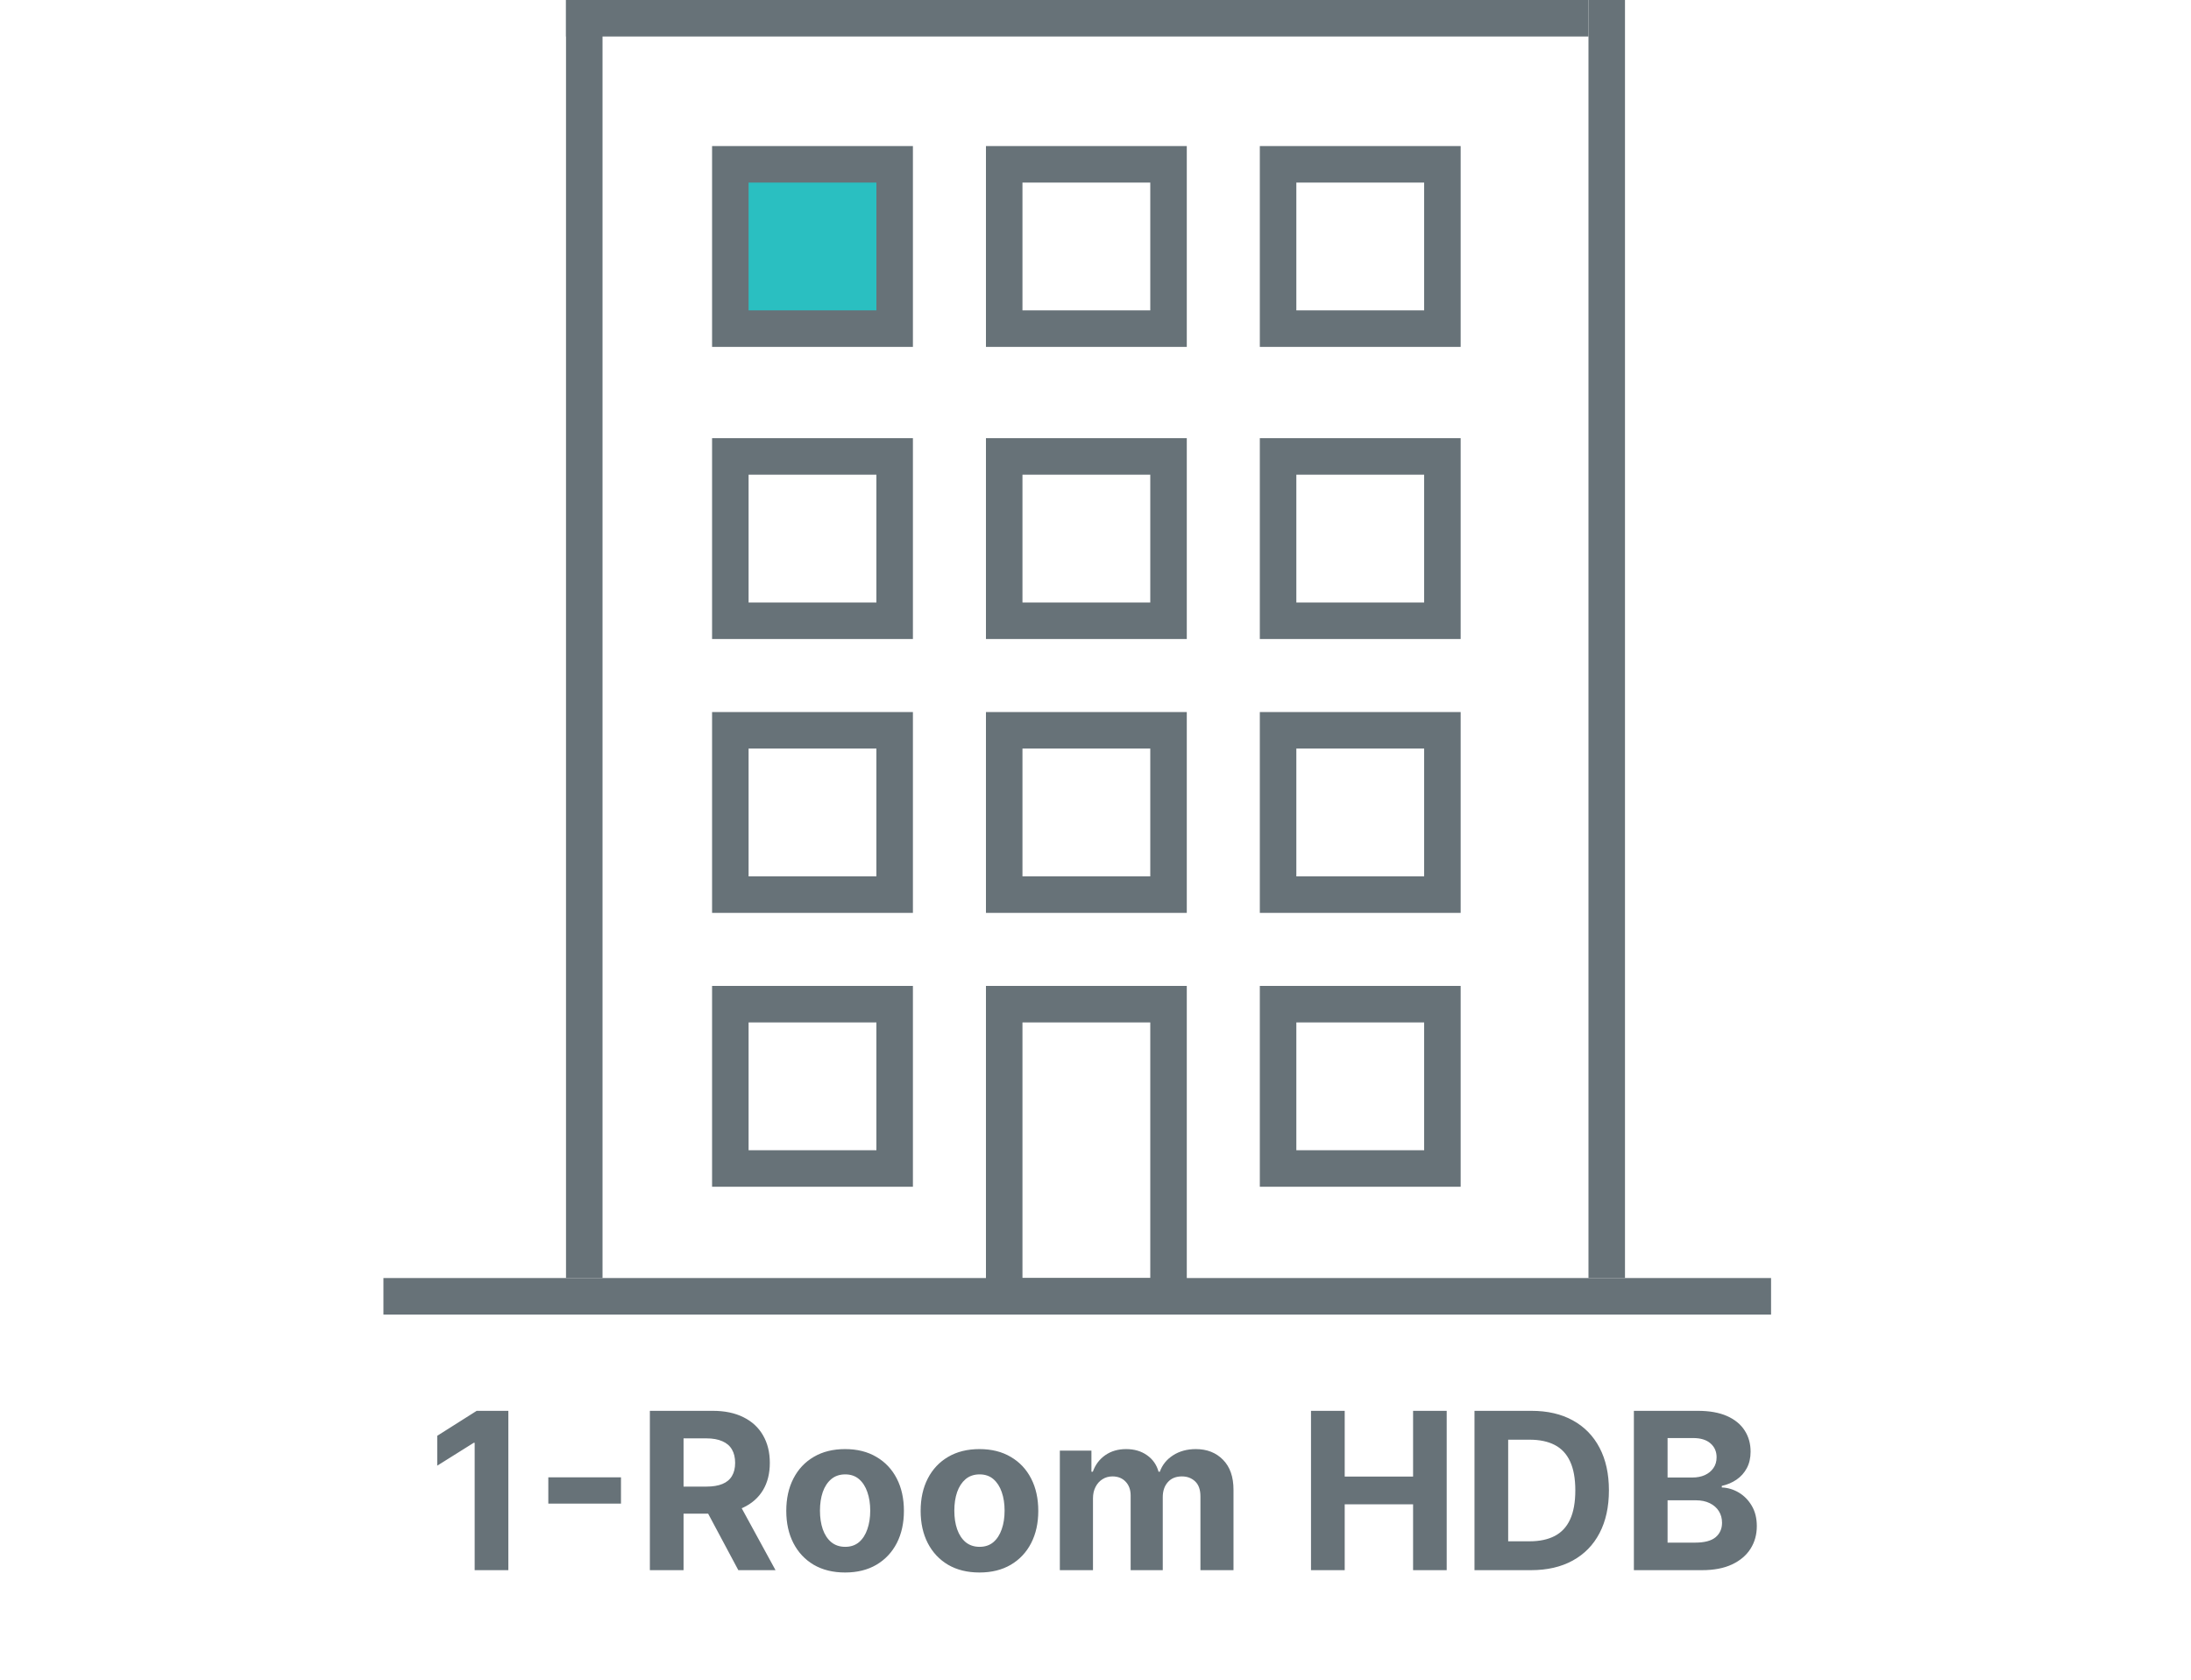 <svg width="120" height="92" viewBox="0 0 120 92" fill="none" xmlns="http://www.w3.org/2000/svg">
<path d="M27.842 77.273V86H25.997V79.024H25.946L23.947 80.277V78.641L26.108 77.273H27.842ZM34.011 80.916V82.356H30.031V80.916H34.011ZM35.593 86V77.273H39.036C39.695 77.273 40.257 77.391 40.723 77.626C41.192 77.859 41.548 78.19 41.793 78.619C42.04 79.046 42.163 79.547 42.163 80.124C42.163 80.703 42.038 81.202 41.788 81.619C41.538 82.034 41.176 82.352 40.702 82.574C40.23 82.796 39.659 82.906 38.989 82.906H36.683V81.423H38.691C39.043 81.423 39.335 81.375 39.568 81.278C39.801 81.182 39.975 81.037 40.088 80.844C40.205 80.651 40.263 80.41 40.263 80.124C40.263 79.834 40.205 79.59 40.088 79.391C39.975 79.192 39.8 79.041 39.564 78.939C39.331 78.834 39.037 78.781 38.682 78.781H37.438V86H35.593ZM40.306 82.028L42.475 86H40.438L38.316 82.028H40.306ZM46.285 86.128C45.623 86.128 45.051 85.987 44.568 85.706C44.088 85.422 43.717 85.027 43.456 84.521C43.194 84.013 43.064 83.423 43.064 82.753C43.064 82.077 43.194 81.486 43.456 80.98C43.717 80.472 44.088 80.077 44.568 79.796C45.051 79.511 45.623 79.369 46.285 79.369C46.947 79.369 47.518 79.511 47.998 79.796C48.481 80.077 48.853 80.472 49.115 80.98C49.376 81.486 49.507 82.077 49.507 82.753C49.507 83.423 49.376 84.013 49.115 84.521C48.853 85.027 48.481 85.422 47.998 85.706C47.518 85.987 46.947 86.128 46.285 86.128ZM46.294 84.722C46.595 84.722 46.846 84.636 47.048 84.466C47.25 84.293 47.402 84.057 47.504 83.758C47.609 83.46 47.662 83.121 47.662 82.74C47.662 82.359 47.609 82.02 47.504 81.722C47.402 81.423 47.25 81.188 47.048 81.014C46.846 80.841 46.595 80.754 46.294 80.754C45.99 80.754 45.734 80.841 45.527 81.014C45.322 81.188 45.167 81.423 45.062 81.722C44.96 82.02 44.909 82.359 44.909 82.74C44.909 83.121 44.96 83.46 45.062 83.758C45.167 84.057 45.322 84.293 45.527 84.466C45.734 84.636 45.99 84.722 46.294 84.722ZM53.645 86.128C52.983 86.128 52.41 85.987 51.927 85.706C51.447 85.422 51.077 85.027 50.815 84.521C50.554 84.013 50.423 83.423 50.423 82.753C50.423 82.077 50.554 81.486 50.815 80.98C51.077 80.472 51.447 80.077 51.927 79.796C52.41 79.511 52.983 79.369 53.645 79.369C54.307 79.369 54.878 79.511 55.358 79.796C55.841 80.077 56.213 80.472 56.474 80.98C56.736 81.486 56.866 82.077 56.866 82.753C56.866 83.423 56.736 84.013 56.474 84.521C56.213 85.027 55.841 85.422 55.358 85.706C54.878 85.987 54.307 86.128 53.645 86.128ZM53.653 84.722C53.954 84.722 54.206 84.636 54.407 84.466C54.609 84.293 54.761 84.057 54.864 83.758C54.969 83.46 55.021 83.121 55.021 82.74C55.021 82.359 54.969 82.02 54.864 81.722C54.761 81.423 54.609 81.188 54.407 81.014C54.206 80.841 53.954 80.754 53.653 80.754C53.349 80.754 53.094 80.841 52.886 81.014C52.682 81.188 52.527 81.423 52.422 81.722C52.319 82.02 52.268 82.359 52.268 82.74C52.268 83.121 52.319 83.46 52.422 83.758C52.527 84.057 52.682 84.293 52.886 84.466C53.094 84.636 53.349 84.722 53.653 84.722ZM58.047 86V79.454H59.777V80.609H59.853C59.99 80.226 60.217 79.923 60.535 79.702C60.853 79.48 61.234 79.369 61.677 79.369C62.126 79.369 62.508 79.481 62.824 79.706C63.139 79.928 63.349 80.229 63.454 80.609H63.523C63.656 80.234 63.898 79.935 64.247 79.71C64.599 79.483 65.015 79.369 65.496 79.369C66.106 79.369 66.602 79.564 66.983 79.953C67.366 80.34 67.558 80.888 67.558 81.598V86H65.747V81.956C65.747 81.592 65.65 81.32 65.457 81.138C65.264 80.956 65.023 80.865 64.733 80.865C64.403 80.865 64.146 80.97 63.962 81.18C63.777 81.388 63.684 81.662 63.684 82.003V86H61.925V81.918C61.925 81.597 61.832 81.341 61.648 81.151C61.466 80.96 61.226 80.865 60.927 80.865C60.726 80.865 60.544 80.916 60.382 81.019C60.223 81.118 60.096 81.258 60.003 81.44C59.909 81.619 59.862 81.829 59.862 82.071V86H58.047ZM71.803 86V77.273H73.649V80.874H77.394V77.273H79.235V86H77.394V82.395H73.649V86H71.803ZM83.85 86H80.757V77.273H83.876C84.754 77.273 85.509 77.447 86.143 77.797C86.776 78.144 87.264 78.642 87.605 79.293C87.948 79.943 88.12 80.722 88.12 81.628C88.12 82.537 87.948 83.318 87.605 83.972C87.264 84.625 86.774 85.126 86.134 85.476C85.498 85.825 84.737 86 83.85 86ZM82.602 84.419H83.774C84.319 84.419 84.778 84.322 85.15 84.129C85.525 83.933 85.806 83.631 85.994 83.222C86.184 82.81 86.279 82.278 86.279 81.628C86.279 80.983 86.184 80.456 85.994 80.047C85.806 79.638 85.526 79.337 85.154 79.144C84.782 78.95 84.323 78.854 83.778 78.854H82.602V84.419ZM89.487 86V77.273H92.981C93.623 77.273 94.159 77.368 94.588 77.558C95.017 77.749 95.339 78.013 95.555 78.351C95.771 78.686 95.879 79.072 95.879 79.51C95.879 79.851 95.811 80.151 95.674 80.409C95.538 80.665 95.351 80.875 95.112 81.04C94.876 81.202 94.606 81.317 94.302 81.385V81.47C94.635 81.484 94.946 81.578 95.236 81.751C95.528 81.925 95.765 82.168 95.947 82.48C96.129 82.79 96.22 83.159 96.22 83.588C96.22 84.051 96.105 84.465 95.875 84.828C95.647 85.189 95.311 85.474 94.865 85.685C94.419 85.895 93.869 86 93.216 86H89.487ZM91.332 84.492H92.837C93.351 84.492 93.726 84.394 93.962 84.197C94.197 83.999 94.315 83.734 94.315 83.405C94.315 83.163 94.257 82.95 94.14 82.766C94.024 82.581 93.858 82.436 93.642 82.331C93.429 82.226 93.174 82.173 92.879 82.173H91.332V84.492ZM91.332 80.925H92.7C92.953 80.925 93.177 80.881 93.373 80.793C93.572 80.702 93.728 80.574 93.842 80.409C93.959 80.244 94.017 80.047 94.017 79.817C94.017 79.501 93.905 79.247 93.68 79.054C93.459 78.861 93.143 78.764 92.734 78.764H91.332V80.925Z" fill="#677278"/>
<line x1="21" y1="71" x2="97" y2="71" stroke="#677278" stroke-width="2"/>
<line x1="31" y1="1" x2="87" y2="1" stroke="#677278" stroke-width="2"/>
<line x1="32" y1="4.37114e-08" x2="32" y2="70" stroke="#677278" stroke-width="2"/>
<line x1="88" y1="4.37114e-08" x2="88" y2="70" stroke="#677278" stroke-width="2"/>
<rect x="40" y="9" width="9" height="9" fill="#2ABFC1" stroke="#677278" stroke-width="2"/>
<rect x="55" y="9" width="9" height="9" stroke="#677278" stroke-width="2"/>
<rect x="70" y="9" width="9" height="9" stroke="#677278" stroke-width="2"/>
<rect x="40" y="25" width="9" height="9" stroke="#677278" stroke-width="2"/>
<rect x="55" y="25" width="9" height="9" stroke="#677278" stroke-width="2"/>
<rect x="70" y="25" width="9" height="9" stroke="#677278" stroke-width="2"/>
<rect x="40" y="40" width="9" height="9" stroke="#677278" stroke-width="2"/>
<rect x="55" y="40" width="9" height="9" stroke="#677278" stroke-width="2"/>
<rect x="55" y="55" width="9" height="16" stroke="#677278" stroke-width="2"/>
<rect x="70" y="40" width="9" height="9" stroke="#677278" stroke-width="2"/>
<rect x="40" y="55" width="9" height="9" stroke="#677278" stroke-width="2"/>
<rect x="70" y="55" width="9" height="9" stroke="#677278" stroke-width="2"/>
</svg>
